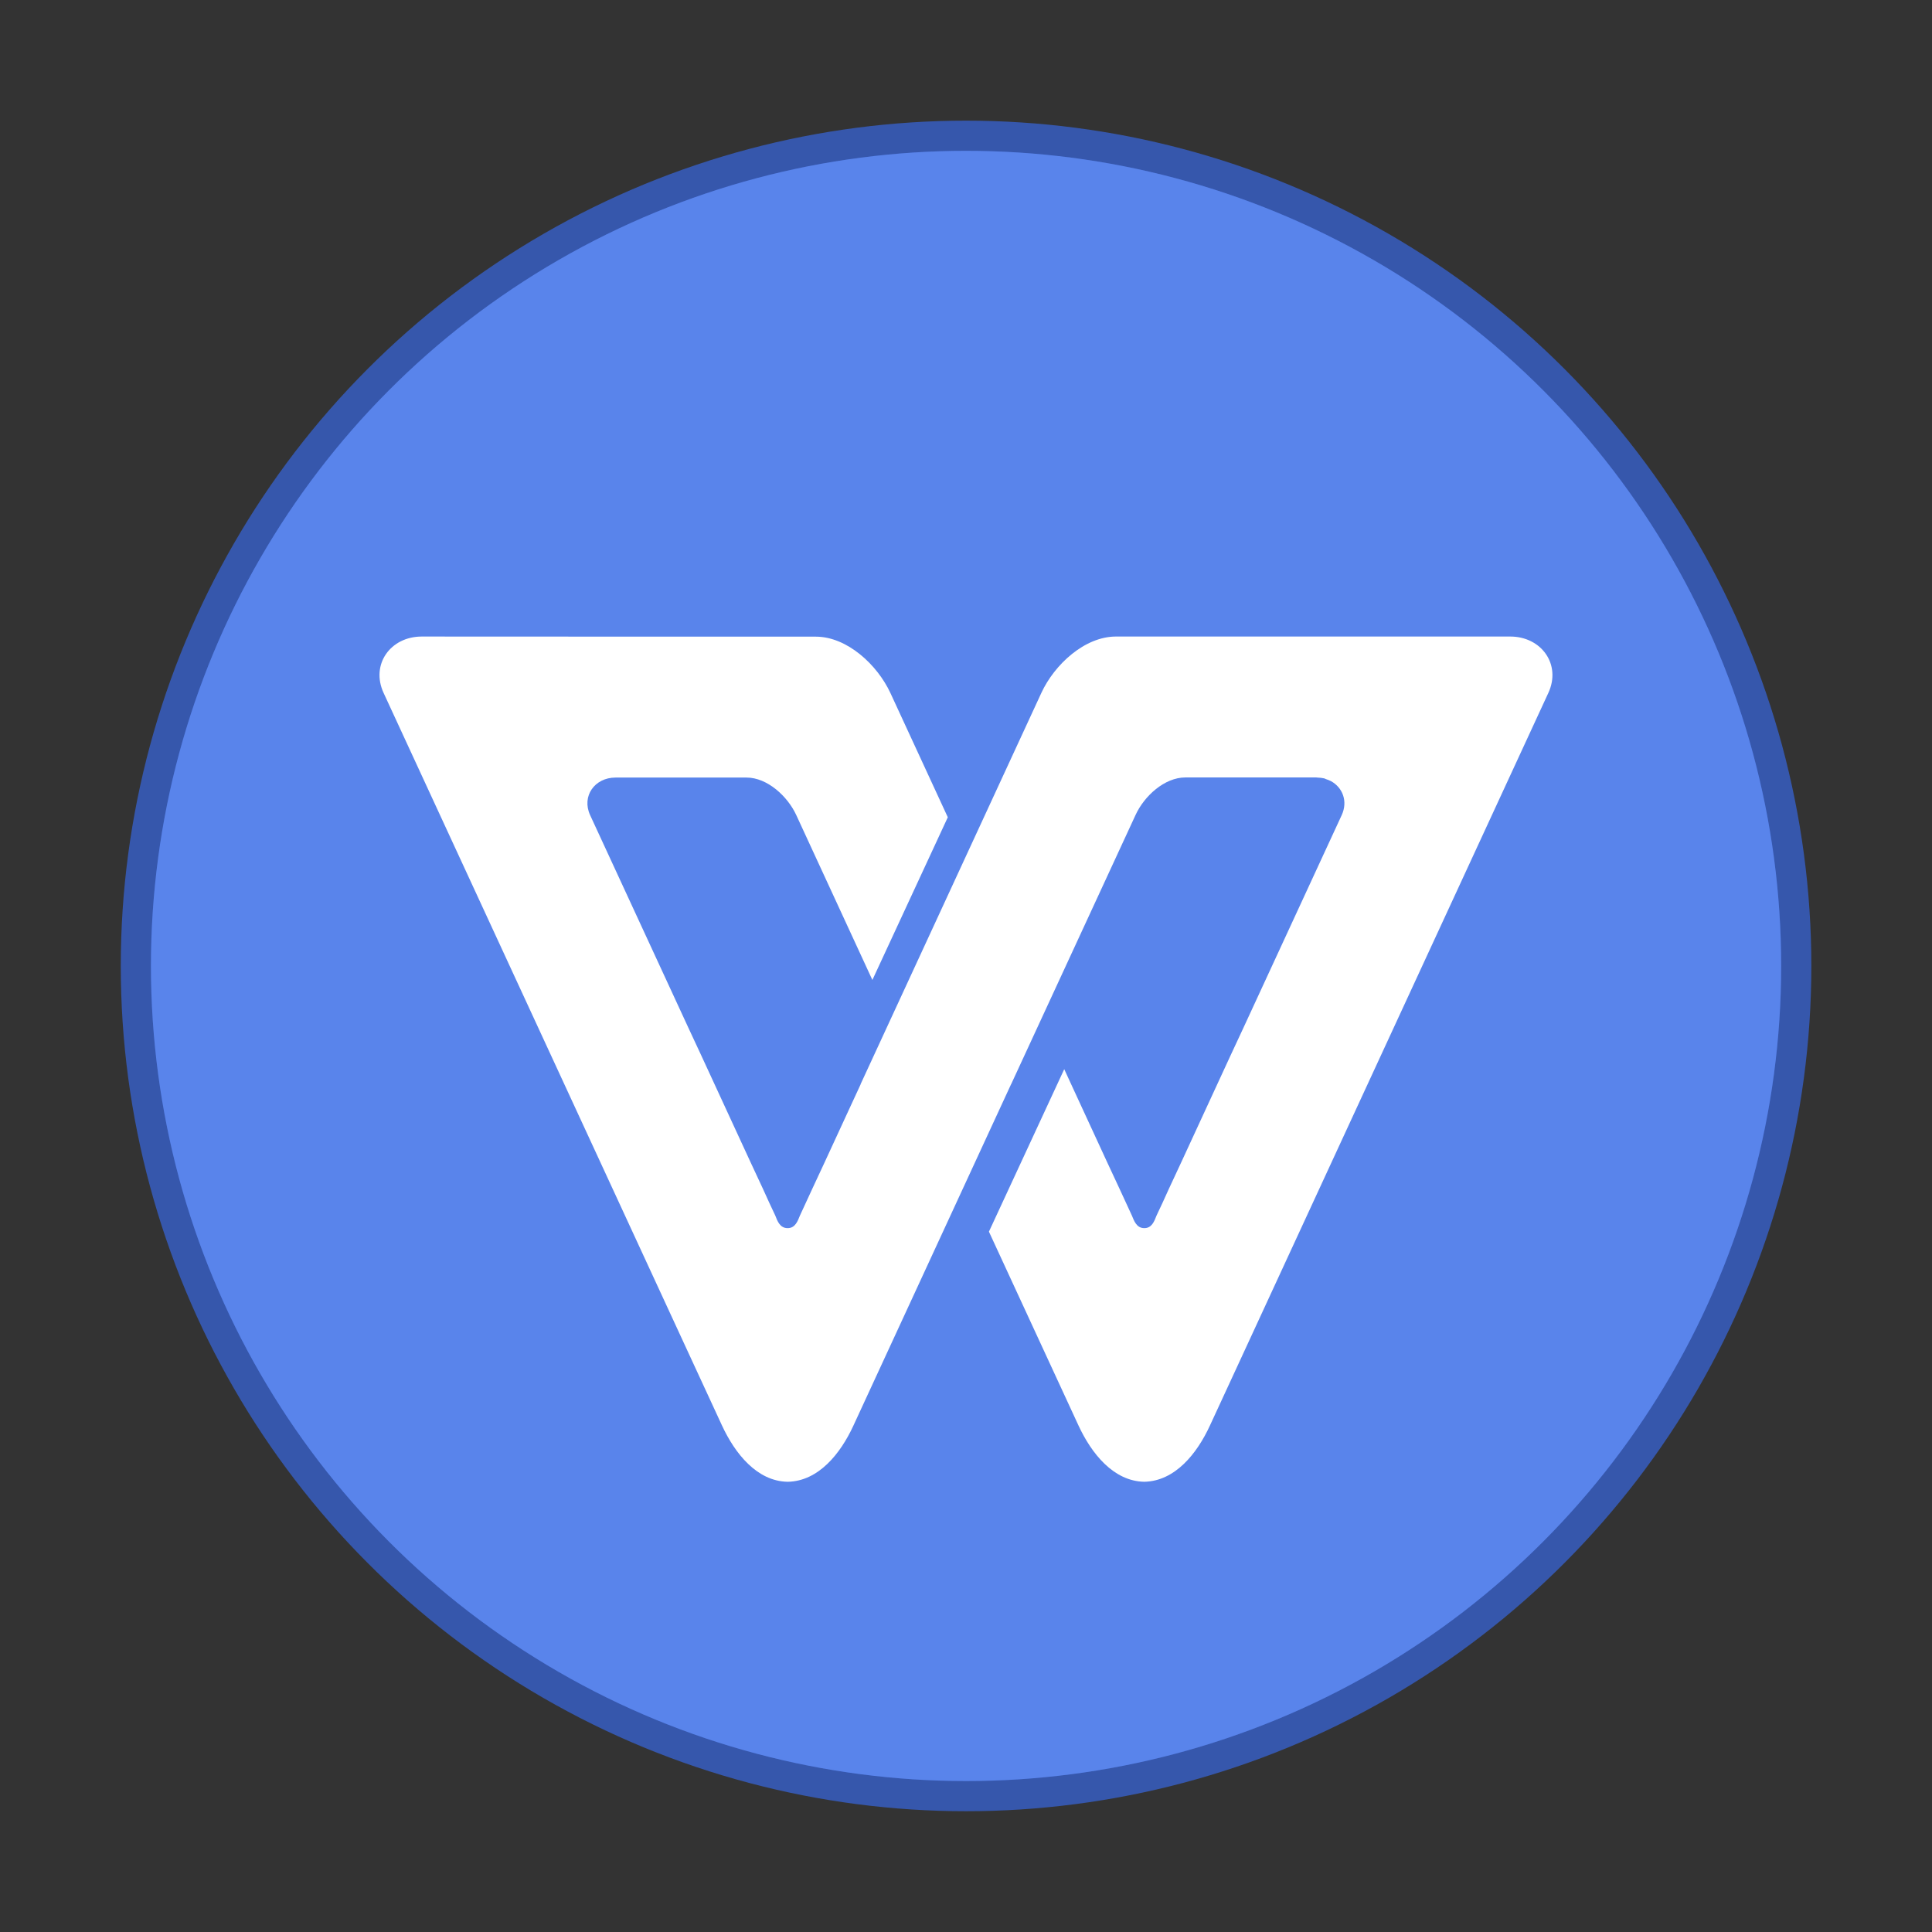 <?xml version="1.0" encoding="UTF-8" standalone="no"?>
<!-- Created with Inkscape (http://www.inkscape.org/) -->

<svg
   xmlns:dc="http://purl.org/dc/elements/1.1/"
   xmlns:cc="http://creativecommons.org/ns#"
   xmlns:rdf="http://www.w3.org/1999/02/22-rdf-syntax-ns#"
   xmlns:svg="http://www.w3.org/2000/svg"
   xmlns="http://www.w3.org/2000/svg"
   xmlns:sodipodi="http://sodipodi.sourceforge.net/DTD/sodipodi-0.dtd"
   xmlns:inkscape="http://www.inkscape.org/namespaces/inkscape"
   width="64"
   height="64"
   viewBox="0 0 16.933 16.933"
   version="1.1"
   id="svg4572"
   inkscape:version="0.92.4 (5da689c313, 2019-01-14)"
   sodipodi:docname="wps-office-kingsoft.svg">
  <rect x="0" y="0" width="16.933" height="16.933" fill="#333333" stroke="none"/>
  <title
     id="title4611">Canvas icon theme</title>
  <defs
     id="defs4566" />
  <sodipodi:namedview
     id="base"
     pagecolor="#ffffff"
     bordercolor="#666666"
     borderopacity="1.0"
     inkscape:pageopacity="0.0"
     inkscape:pageshadow="2"
     inkscape:zoom="2"
     inkscape:cx="23.386319"
     inkscape:cy="78.866098"
     inkscape:document-units="px"
     inkscape:current-layer="layer1"
     showgrid="true"
     units="px"
     width="64px"
     showguides="true"
     inkscape:guide-bbox="true"
     inkscape:window-width="1366"
     inkscape:window-height="711"
     inkscape:window-x="0"
     inkscape:window-y="27"
     inkscape:window-maximized="1"
     inkscape:snap-bbox="true"
     inkscape:bbox-nodes="true"
     inkscape:snap-bbox-edge-midpoints="true"
     inkscape:snap-global="false">
    <inkscape:grid
       type="xygrid"
       id="grid4582" />
    <sodipodi:guide
       position="1.058,15.875"
       orientation="0,1"
       id="guide4584"
       inkscape:locked="false" />
    <sodipodi:guide
       position="1.058,1.058"
       orientation="1,0"
       id="guide4586"
       inkscape:locked="false" />
    <sodipodi:guide
       position="15.875,15.875"
       orientation="1,0"
       id="guide4588"
       inkscape:locked="false" />
    <sodipodi:guide
       position="1.058,1.058"
       orientation="0,1"
       id="guide4590"
       inkscape:locked="false" />
    <sodipodi:guide
       position="8.467,8.467"
       orientation="0,1"
       id="guide822"
       inkscape:locked="false" />
    <sodipodi:guide
       position="8.467,8.467"
       orientation="1,0"
       id="guide824"
       inkscape:locked="false" />
  </sodipodi:namedview>
  <g
     inkscape:label="Layer 1"
     inkscape:groupmode="layer"
     id="layer1"
     transform="translate(0,-280.067)">
    <circle
       r="7.144"
       cy="288.533"
       cx="8.467"
       id="circle825"
       style="opacity:0.9;fill:#5984eb;fill-opacity:1;stroke:#375bb9;stroke-width:0.529;stroke-miterlimit:4;stroke-dasharray:none;stroke-opacity:1;paint-order:stroke markers fill" />
    <circle
       style="opacity:1;fill:#5984eb;fill-opacity:1;stroke:none;stroke-width:0.491;stroke-miterlimit:4;stroke-dasharray:none;stroke-opacity:0.039;paint-order:stroke markers fill"
       id="path13"
       cx="8.467"
       cy="288.533"
       r="7.144" />
    <path
       style="opacity:1;fill:#ffffff;fill-opacity:1;stroke:none;stroke-width:0.265;stroke-linecap:round;stroke-linejoin:miter;stroke-miterlimit:4;stroke-dasharray:none;stroke-opacity:1;paint-order:stroke markers fill"
       d="m 3.696,285.646 c -0.274,0 -0.449,0.245 -0.334,0.494 l 2.721,5.891 0.245,0.53 c 0.114,0.246 0.307,0.489 0.576,0.493 0.27,-0.005 0.463,-0.247 0.576,-0.493 l 1.381,-2.99 h 4.825e-4 l 1.091,-2.361 c 0.076,-0.166 0.254,-0.329 0.436,-0.329 h 0.125 1.024 c 0.003,10e-6 0.005,8.8e-4 0.008,9.3e-4 0.021,5.8e-4 0.041,0.003 0.06,0.007 0.005,9.3e-4 0.009,0.004 0.014,0.006 0.016,0.005 0.031,0.011 0.045,0.018 0.102,0.055 0.151,0.176 0.095,0.298 l -0.865,1.872 -0.109,0.234 -0.108,0.234 -0.108,0.234 -0.108,0.234 -0.108,0.234 -0.109,0.234 -0.055,0.121 -0.053,0.113 c -0.02,0.051 -0.042,0.111 -0.108,0.11 -0.068,3.9e-4 -0.09,-0.067 -0.108,-0.11 l -0.108,-0.234 -0.109,-0.234 -0.108,-0.234 -0.108,-0.234 -0.108,-0.234 -0.052,-0.113 -0.66,1.424 0.785,1.699 c 0.114,0.246 0.307,0.488 0.576,0.493 0.27,-0.005 0.463,-0.247 0.576,-0.493 l 0.245,-0.53 2.721,-5.891 c 0.115,-0.248 -0.06,-0.494 -0.334,-0.494 H 11.667 11.087 9.781 c -0.274,0 -0.539,0.245 -0.654,0.494 l -1.585,3.431 h 0.001 l -0.099,0.214 -0.108,0.234 -0.108,0.234 -0.109,0.234 -0.108,0.234 c -0.018,0.044 -0.04,0.111 -0.108,0.11 -0.066,3.3e-4 -0.089,-0.06 -0.108,-0.11 l -0.053,-0.113 -0.055,-0.121 -0.109,-0.234 -0.108,-0.234 -0.108,-0.234 -0.108,-0.234 -0.108,-0.234 -0.109,-0.234 -0.865,-1.872 c -0.076,-0.166 0.04,-0.329 0.223,-0.329 h 0.519 0.629 c 0.182,0 0.36,0.164 0.436,0.329 l 0.667,1.445 0.661,-1.426 -0.503,-1.089 c -0.115,-0.248 -0.38,-0.494 -0.654,-0.494 H 5.916 Z"
       id="rect838"
       inkscape:connector-curvature="0" />
  </g>
</svg>

